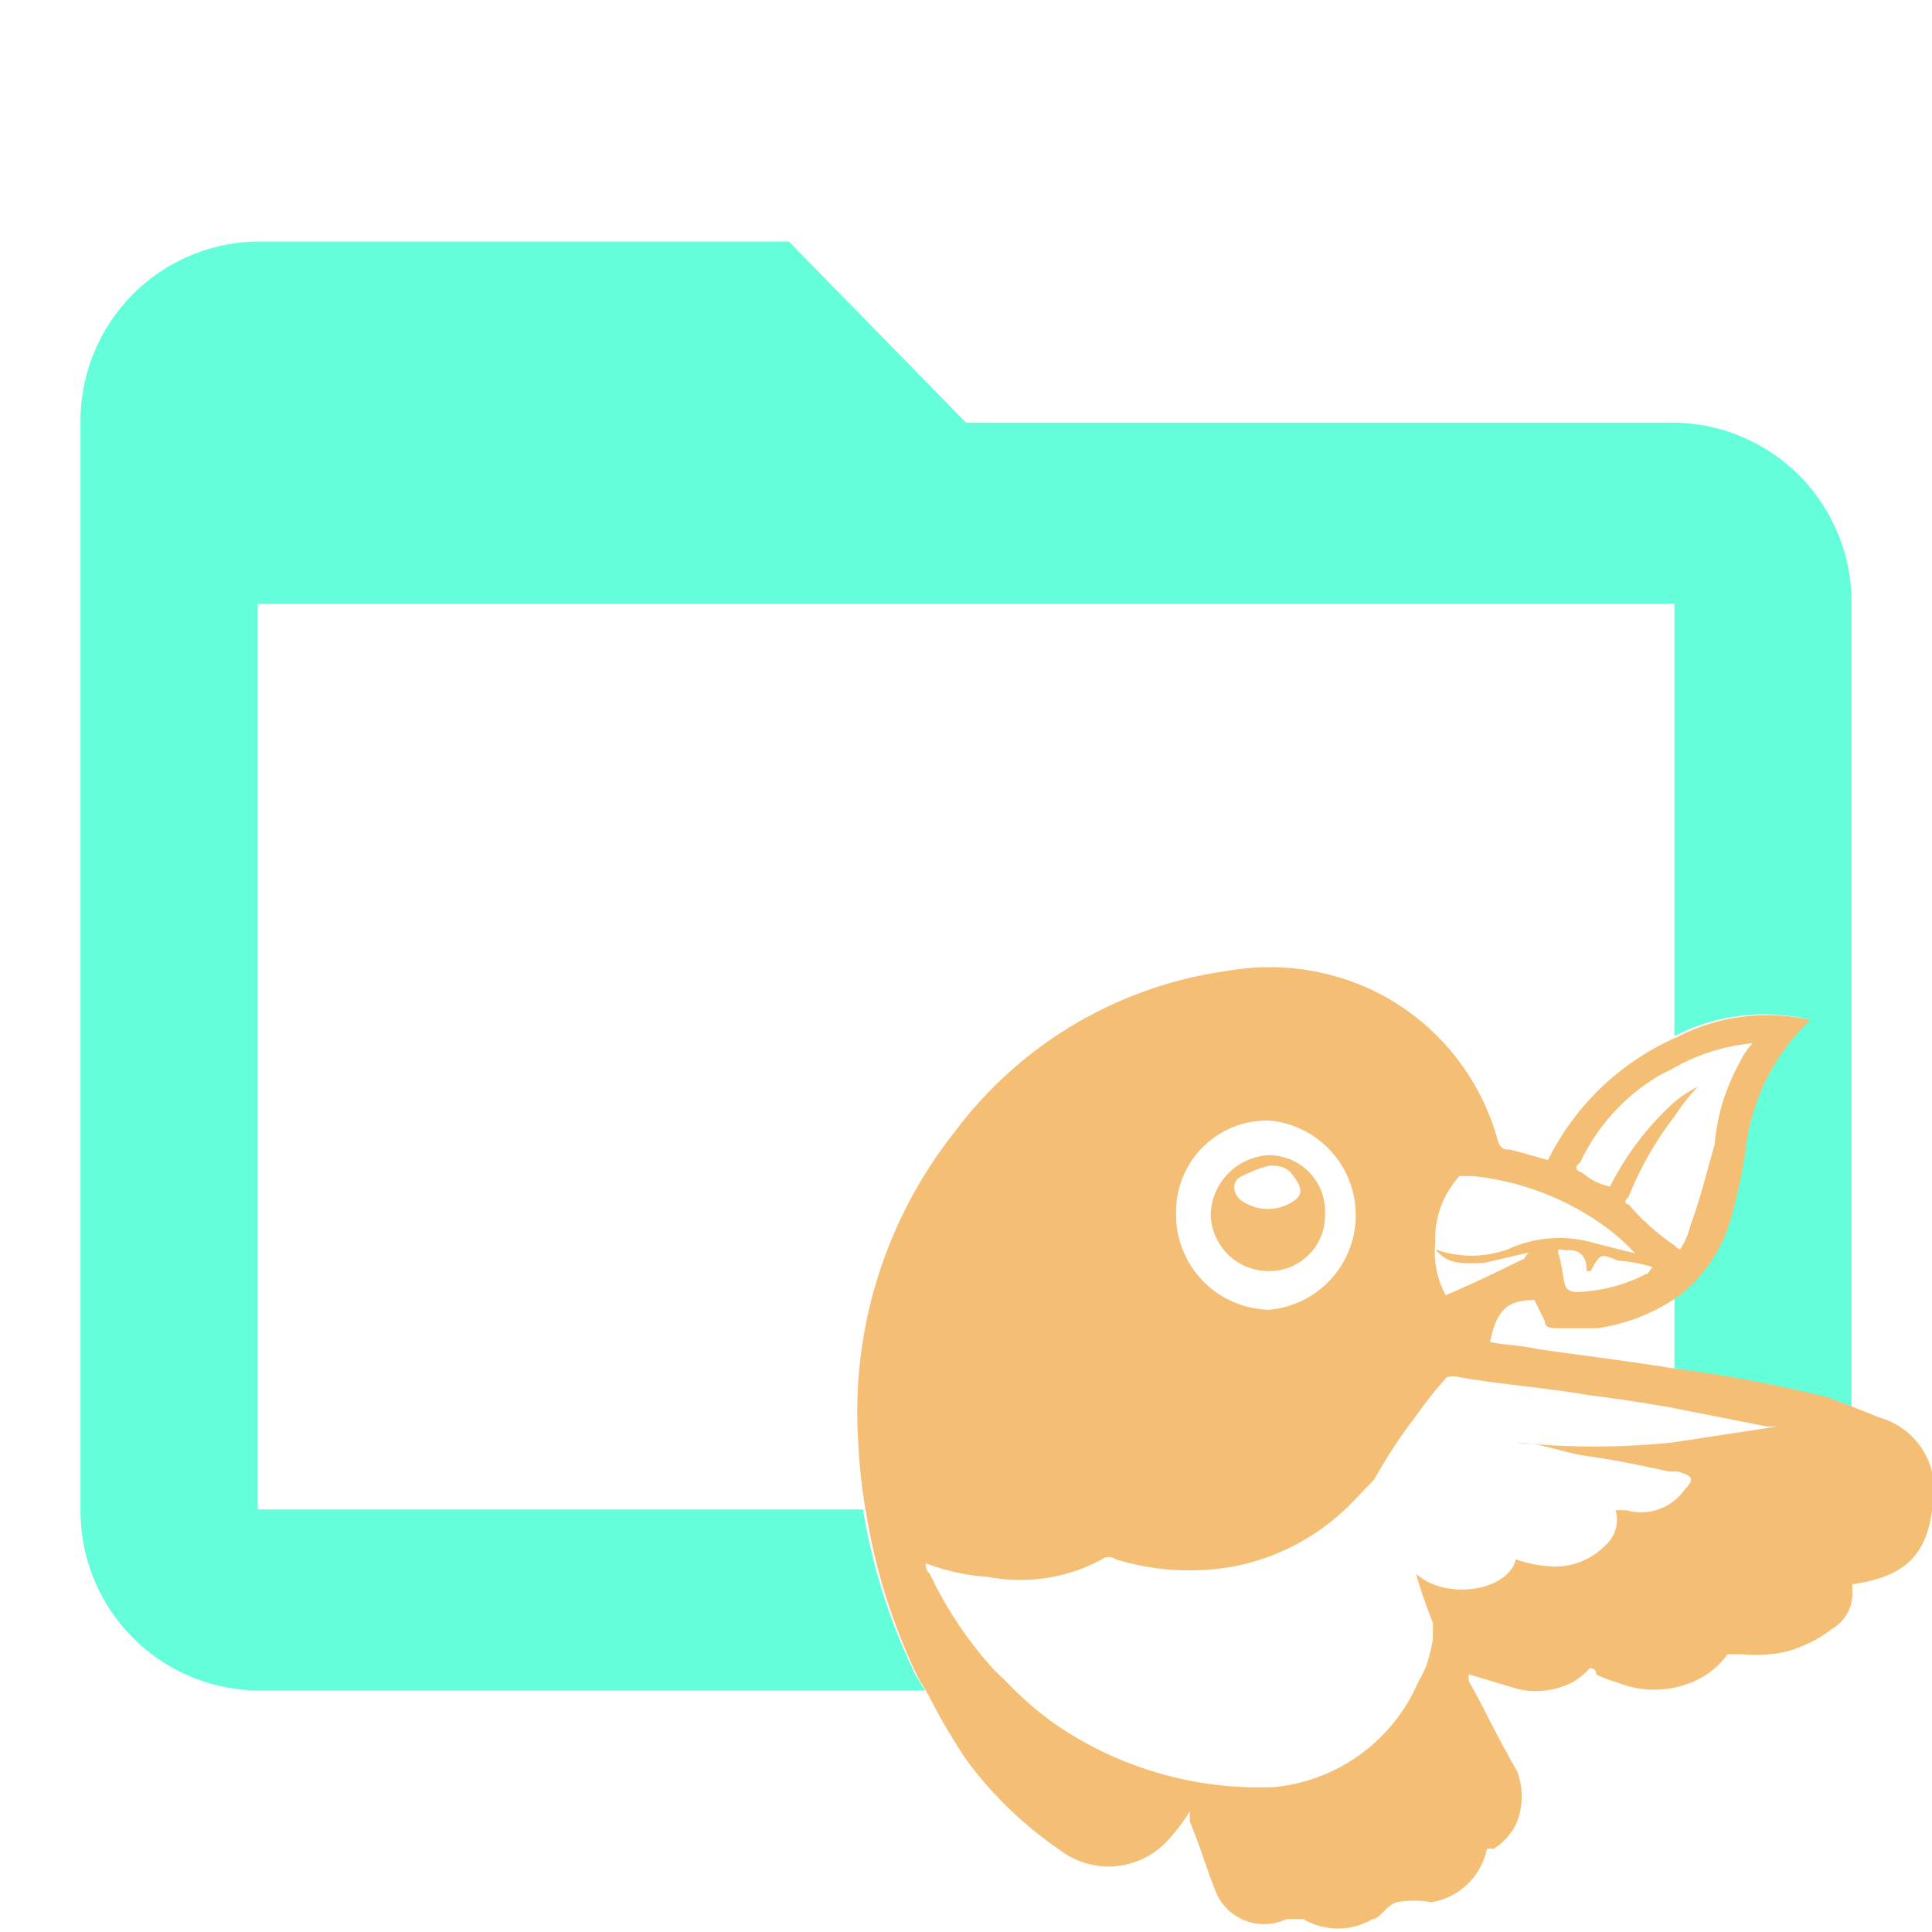 <svg id="Layer_1" data-name="Layer 1" xmlns="http://www.w3.org/2000/svg" viewBox="0 0 24 24"><defs><style>.cls-1{fill:none}.cls-2{fill:#64FFDA}.cls-3{fill:#f4bf75}</style></defs><title>folder_bower_open</title><path class="cls-1" d="M20 14.74a3.58 3.58 0 0 1 .83-1.06v-.4l-.14.07a2.47 2.47 0 0 0-1 1.09c-.05 0-.09.09 0 .13a.73.73 0 0 0 .31.17zM17.83 15.53a1.11 1.11 0 0 0 .13.65c.3-.13.6-.27.94-.44l.09-.09-.56.13c-.22 0-.43 0-.6-.17a1.33 1.33 0 0 0 .9 0 1.53 1.53 0 0 1 1.07-.08l.51.13a2.39 2.39 0 0 0-.34-.31 3.39 3.39 0 0 0-1.67-.65h-.17a1.15 1.15 0 0 0-.3.92zM15.77 16.27a1.18 1.18 0 0 0 0-2.35 1.13 1.13 0 0 0-1.16 1.13 1.18 1.18 0 0 0 1.16 1.22zM20.23 14.83c-.05 0-.05.09 0 .09a2.83 2.83 0 0 0 .57.51v-1.57a4.12 4.12 0 0 0-.57.97zM19.84 16.45h-.48c-.08 0-.12 0-.17-.09l-.13-.26c-.34 0-.47.13-.55.52.17 0 .38 0 .6.09.56.08 1.13.15 1.69.24v-.89a2.35 2.35 0 0 1-.96.39z"/><path class="cls-1" d="M3.2 7.5v11.25h7.52a6.85 6.85 0 0 1-.1-.91 5.6 5.6 0 0 1 1.2-3.84 5.1 5.1 0 0 1 3.39-2 3 3 0 0 1 1.84.26 2.93 2.93 0 0 1 1.5 1.79c0 .13.09.17.17.17l.47.13a3.23 3.23 0 0 1 1.61-1.53V7.5zM13.28 21.57a4.48 4.48 0 0 0 2.66.74A2.18 2.18 0 0 0 17.73 21h-5.12a4.11 4.11 0 0 0 .67.57zM19.76 15.79h-.05c0-.26 0-.26-.25-.26s-.13 0-.09.08 0 .26.09.39.08.09.12.05a2 2 0 0 0 .86-.22l.09-.09a2 2 0 0 0-.43-.08c-.22-.09-.22-.09-.34.13zM19.84 17.4c-.52-.09-1.07-.13-1.59-.22a.28.28 0 0 0-.17 0 5 5 0 0 0-.38.48 6.32 6.32 0 0 0-.52.79l-.25.26h3.87v-.38c-.35-.07-.7-.11-1-.19s-.6-.13-.89-.17a9.57 9.57 0 0 0 1.93 0v-.42q-.52-.09-1-.15z"/><path class="cls-2" d="M10.72 18.75H3.2V7.5h17.6v5.37a2.44 2.44 0 0 1 1.65-.21l-.13.13a2.64 2.64 0 0 0-.68 1.52 6.93 6.93 0 0 1-.17.79 1.86 1.86 0 0 1-.67 1v.9a16.28 16.28 0 0 1 1.91.41l.29.11V7.5a2.23 2.23 0 0 0-2.2-2.25H12L9.8 3H3.2A2.23 2.23 0 0 0 1 5.25v13.5A2.23 2.23 0 0 0 3.2 21h8.29l-.12-.2a7.42 7.42 0 0 1-.65-2.05z"/><path class="cls-3" d="M23.35 17.61l-.35-.14-.29-.11A16.28 16.28 0 0 0 20.8 17c-.56-.09-1.13-.16-1.69-.24-.22-.05-.43-.05-.6-.09.08-.39.21-.52.55-.52l.13.26c0 .09.09.09.17.09h.48a2.35 2.35 0 0 0 1-.39 1.86 1.86 0 0 0 .67-1 6.93 6.93 0 0 0 .17-.79 2.64 2.64 0 0 1 .68-1.52l.13-.13a2.44 2.44 0 0 0-1.65.21 3.23 3.23 0 0 0-1.61 1.53l-.47-.13c-.08 0-.13 0-.17-.17a2.93 2.93 0 0 0-1.5-1.79 3 3 0 0 0-1.84-.26 5.1 5.1 0 0 0-3.39 2 5.6 5.6 0 0 0-1.2 3.83 6.85 6.85 0 0 0 .1.91 7.42 7.42 0 0 0 .65 2.05l.12.2a7.75 7.75 0 0 0 .46.79 4.78 4.78 0 0 0 1.16 1.13 1 1 0 0 0 1.41-.17 2 2 0 0 0 .22-.3v.13c.13.3.21.6.34.91a.65.65 0 0 0 .86.3h.21a.85.85 0 0 0 .86 0c.09 0 .17-.17.3-.21a1.24 1.24 0 0 1 .43 0 .84.84 0 0 0 .69-.66.14.14 0 0 1 .08 0 .75.75 0 0 0 .3-.35.9.9 0 0 0 0-.61c-.18-.31-.34-.63-.49-.92l-.11-.2a.14.14 0 0 1 0-.09l.33.1.27.08a1 1 0 0 0 .68-.08.87.87 0 0 0 .22-.18s.08 0 .08.08a1.39 1.39 0 0 0 .26.1 1.22 1.22 0 0 0 .92 0 1 1 0 0 0 .45-.35h.17a2 2 0 0 0 .35 0 1.24 1.24 0 0 0 .38-.09 1.54 1.54 0 0 0 .39-.22.51.51 0 0 0 .26-.48v-.08c.64-.09.94-.35 1-1a.93.93 0 0 0-.66-1.07zm-2.91-1.78a2 2 0 0 1-.86.22s-.08 0-.12-.05-.05-.26-.09-.39 0-.08.09-.08.25 0 .25.26h.05c.12-.22.12-.22.34-.13a2 2 0 0 1 .43.08c-.05.05-.05.09-.09.09zm-.81-1.39a2.47 2.47 0 0 1 1-1.09l.14-.07a2.42 2.42 0 0 1 1-.32 1 1 0 0 0-.17.26 2.5 2.5 0 0 0-.3 1c-.09.3-.17.65-.3 1a.88.88 0 0 1-.13.3.18.18 0 0 1-.07-.05 2.83 2.83 0 0 1-.57-.51c-.05 0-.05-.05 0-.09a4.12 4.12 0 0 1 .57-1 2.63 2.63 0 0 1 .29-.37 1.45 1.45 0 0 0-.29.19 3.58 3.58 0 0 0-.8 1.05.73.73 0 0 1-.34-.17c-.12-.04-.08-.09-.03-.13zm-1.5.17h.17a3.39 3.39 0 0 1 1.67.65 2.39 2.39 0 0 1 .34.31l-.51-.13a1.53 1.53 0 0 0-1.07.08 1.33 1.33 0 0 1-.9 0c.17.21.38.17.6.17l.56-.13c-.05.05-.05.09-.09.09-.34.17-.64.31-.94.44a1.11 1.11 0 0 1-.13-.65 1.15 1.15 0 0 1 .3-.83zm-2.36-.69a1.18 1.18 0 0 1 0 2.35 1.18 1.18 0 0 1-1.16-1.22 1.13 1.13 0 0 1 1.16-1.13zm5 4a9.57 9.57 0 0 1-1.93 0c.29 0 .59.13.89.17s.69.12 1 .19h.11c.18.05.22.09.09.22a.66.66 0 0 1-.73.26h-.13a.43.43 0 0 1-.13.44.87.87 0 0 1-.64.26 1.56 1.56 0 0 1-.47-.09c-.09.39-.86.52-1.24.18a6.17 6.17 0 0 0 .21.61v.21a3 3 0 0 1-.08.32 1.86 1.86 0 0 1-.1.2 2.18 2.18 0 0 1-1.79 1.31 4.48 4.48 0 0 1-2.66-.74 4.11 4.11 0 0 1-.67-.57c-.07-.07-.14-.13-.2-.2a4.89 4.89 0 0 1-.75-1.14.15.15 0 0 1-.05-.13 2.73 2.73 0 0 0 .78.17 2.13 2.13 0 0 0 1.41-.22.14.14 0 0 1 .17 0 3.11 3.11 0 0 0 1.46.09 2.79 2.79 0 0 0 1.5-.82l.25-.26a6.32 6.32 0 0 1 .52-.79 5 5 0 0 1 .38-.48.28.28 0 0 1 .17 0c.52.09 1.07.13 1.59.22q.48.06 1 .15l1.22.24h.13z"/><path class="cls-3" d="M15.77 15.79a.69.69 0 0 0 .69-.7.7.7 0 0 0-.69-.74.76.76 0 0 0-.73.74.72.72 0 0 0 .73.7zm-.34-1.18a1.58 1.58 0 0 1 .34-.13c.09 0 .21 0 .3.13s.13.22 0 .31a.57.57 0 0 1-.64 0c-.13-.09-.13-.26 0-.31z"/></svg>
